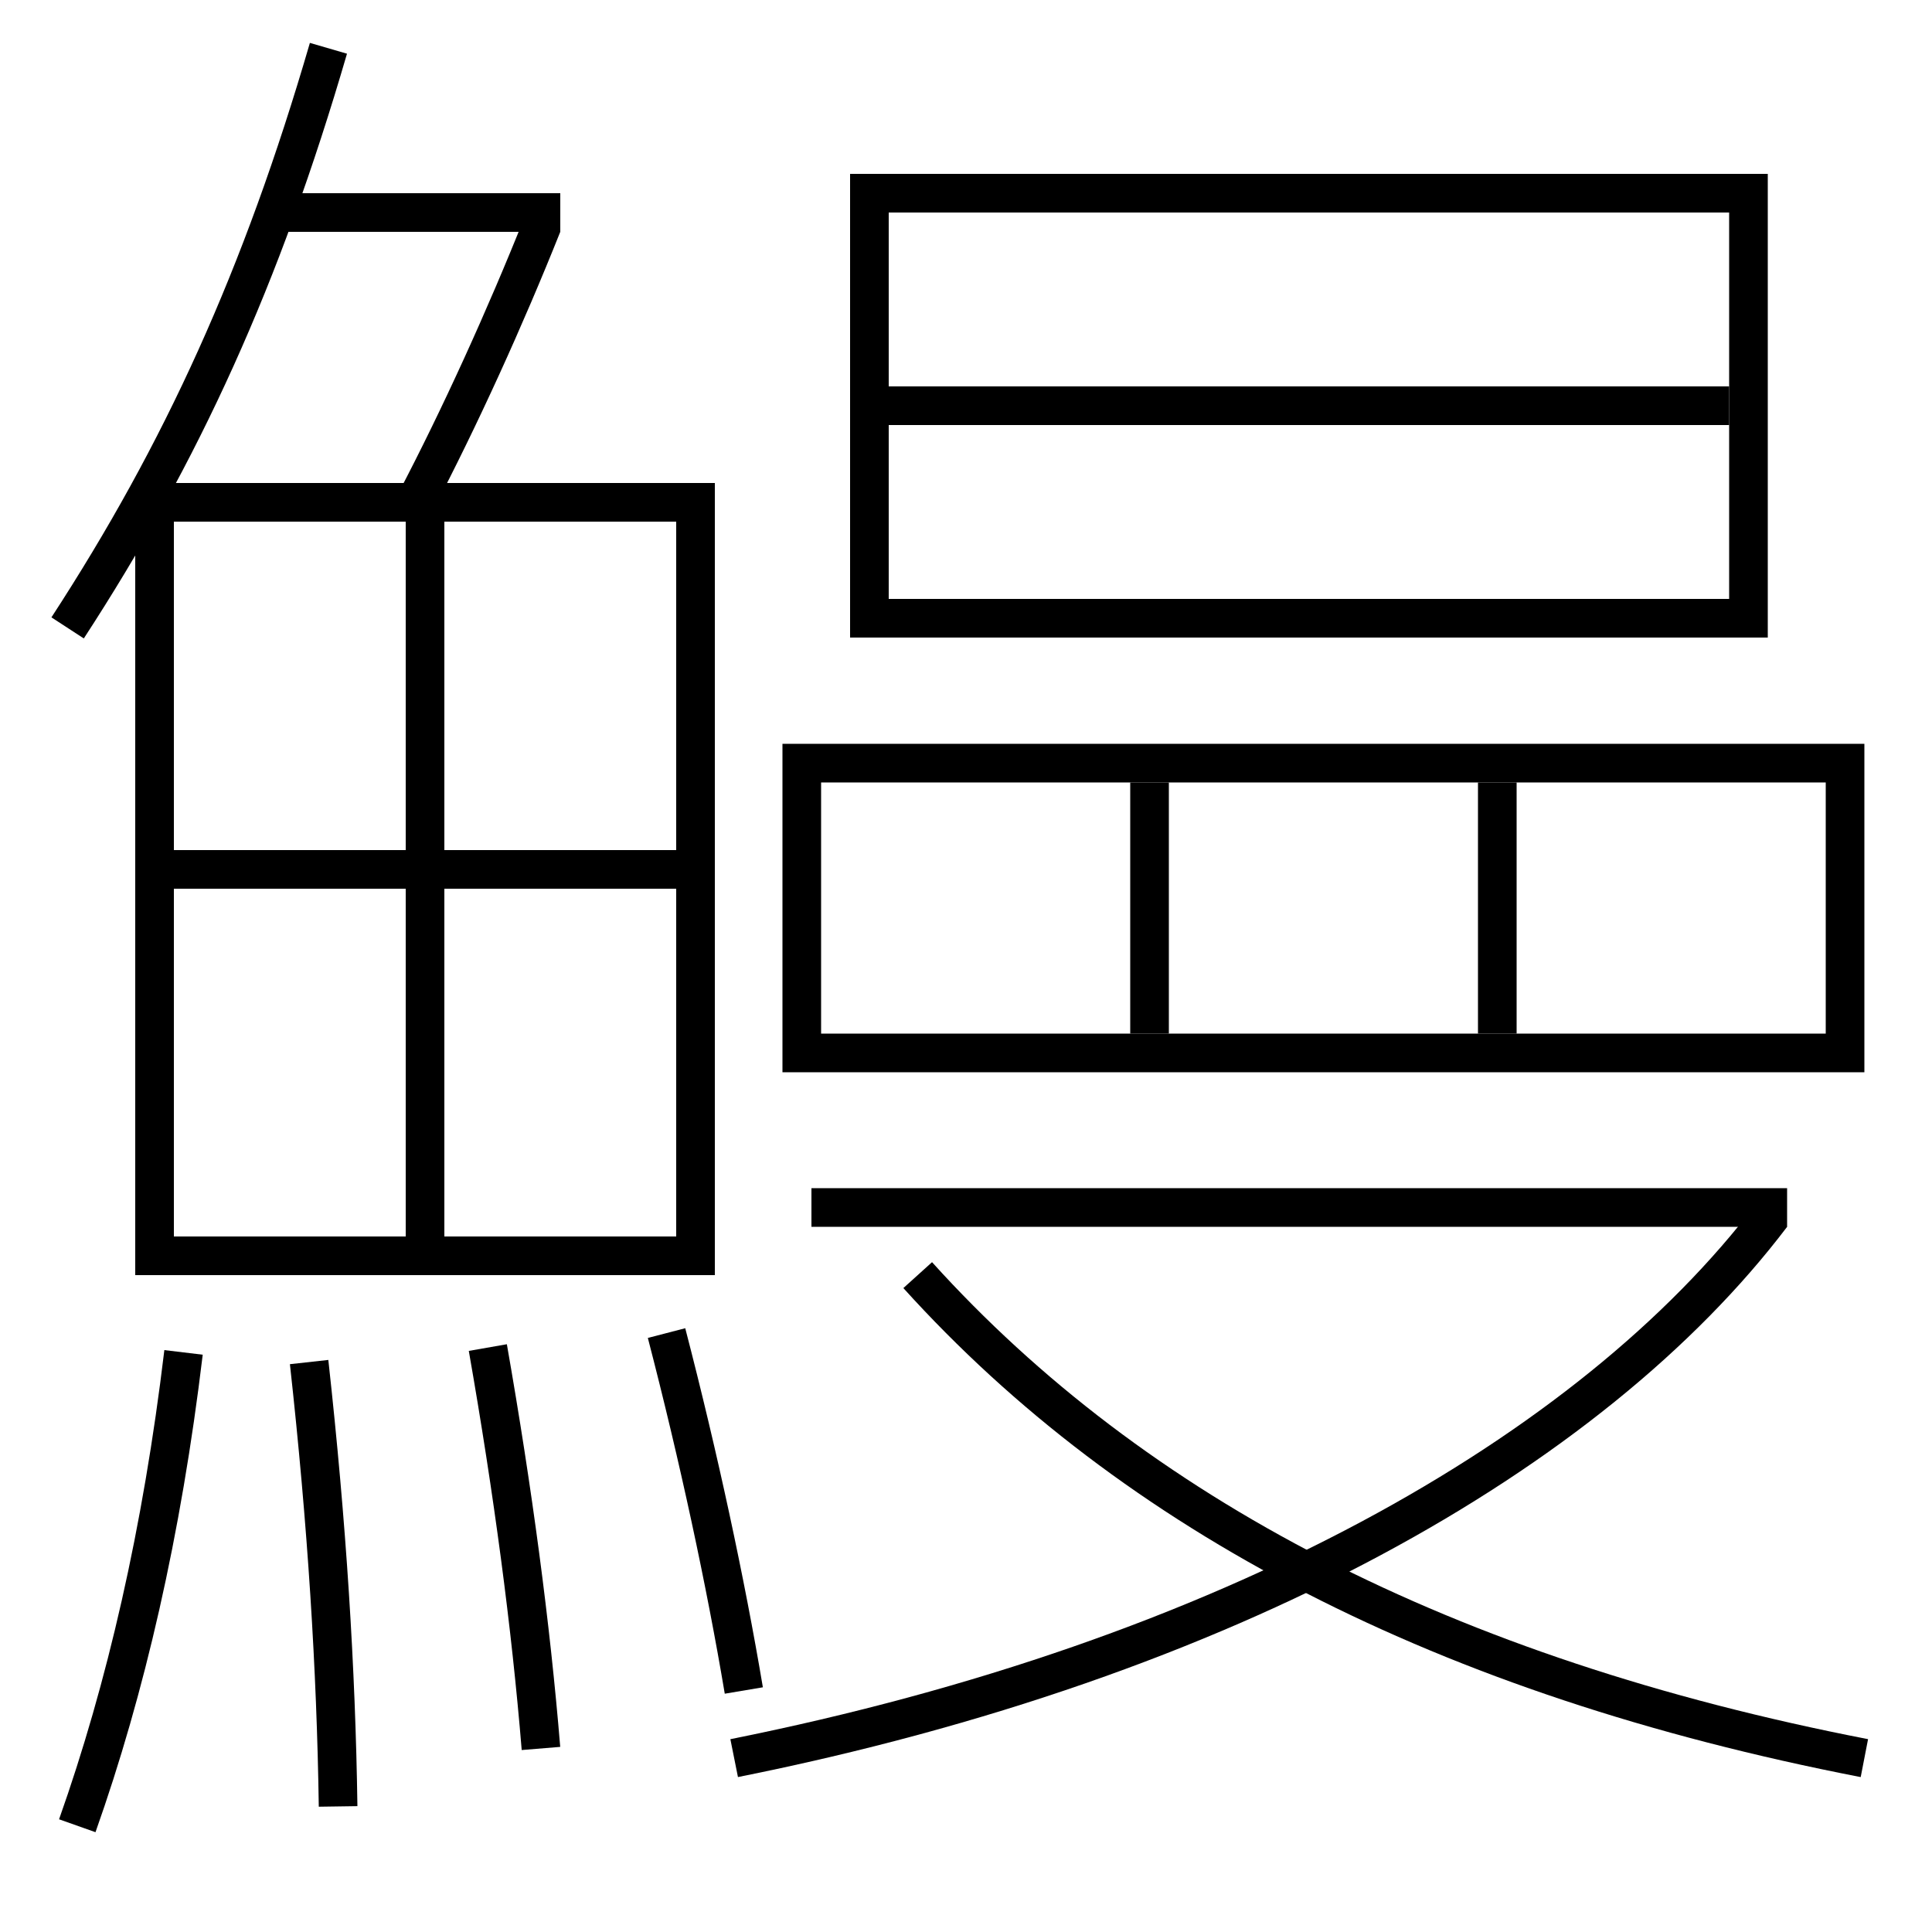 <?xml version='1.0' encoding='utf-8'?>
<svg xmlns="http://www.w3.org/2000/svg" height="100px" version="1.0" viewBox="0 0 100 100" width="100px" x="0px" y="0px">
<line fill="none" stroke="#000000" stroke-width="2" x1="77.5" x2="77.5" y1="53.5" y2="40.5" /><line fill="none" stroke="#000000" stroke-width="2" x1="59.5" x2="59.5" y1="53.5" y2="40.5" /><line fill="none" stroke="#000000" stroke-width="2" x1="46" x2="89.5" y1="21" y2="21" /><line fill="none" stroke="#000000" stroke-width="2" x1="42" x2="92.5" y1="62.5" y2="62.5" /><line fill="none" stroke="#000000" stroke-width="2" x1="14.5" x2="29" y1="11" y2="11" /><line fill="none" stroke="#000000" stroke-width="2" x1="9" x2="35" y1="45" y2="45" /><line fill="none" stroke="#000000" stroke-width="2" x1="22" x2="22" y1="27" y2="64" /><polyline fill="none" points="42.5,54.5 95.5,54.5 95.5,39.5 41.5,39.5 41.5,55.5" stroke="#000000" stroke-width="2" /><polyline fill="none" points="46,32 90.5,32 90.5,10 45,10 45,33" stroke="#000000" stroke-width="2" /><polyline fill="none" points="8,66 8,26 36,26 36,65 9,65" stroke="#000000" stroke-width="2" /><path d="M38,91 c25.566,-5.119 44.365,-15.797 53.704,-28.104" fill="none" stroke="#000000" stroke-width="2" /><path d="M96.5,91 c-21.705,-4.211 -37.813,-12.618 -49,-25" fill="none" stroke="#000000" stroke-width="2" /><path d="M21.5,26 c2.311,-4.407 4.655,-9.57 6.57,-14.37" fill="none" stroke="#000000" stroke-width="2" /><path d="M3.5,32.5 c5.917,-9.088 10.051,-18.157 13.5,-30" fill="none" stroke="#000000" stroke-width="2" /><path d="M38.5,87.5 c-0.941,-5.596 -2.322,-12.039 -4,-18.5" fill="none" stroke="#000000" stroke-width="2" /><path d="M28,90.5 c-0.521,-6.352 -1.447,-13.318 -2.75,-20.75" fill="none" stroke="#000000" stroke-width="2" /><path d="M17.5,93.5 c-0.103,-7.107 -0.572,-14.597 -1.5,-23" fill="none" stroke="#000000" stroke-width="2" /><path d="M4,94.5 c2.512,-7.089 4.387,-15.212 5.5,-24.5" fill="none" stroke="#000000" stroke-width="2" /></svg>